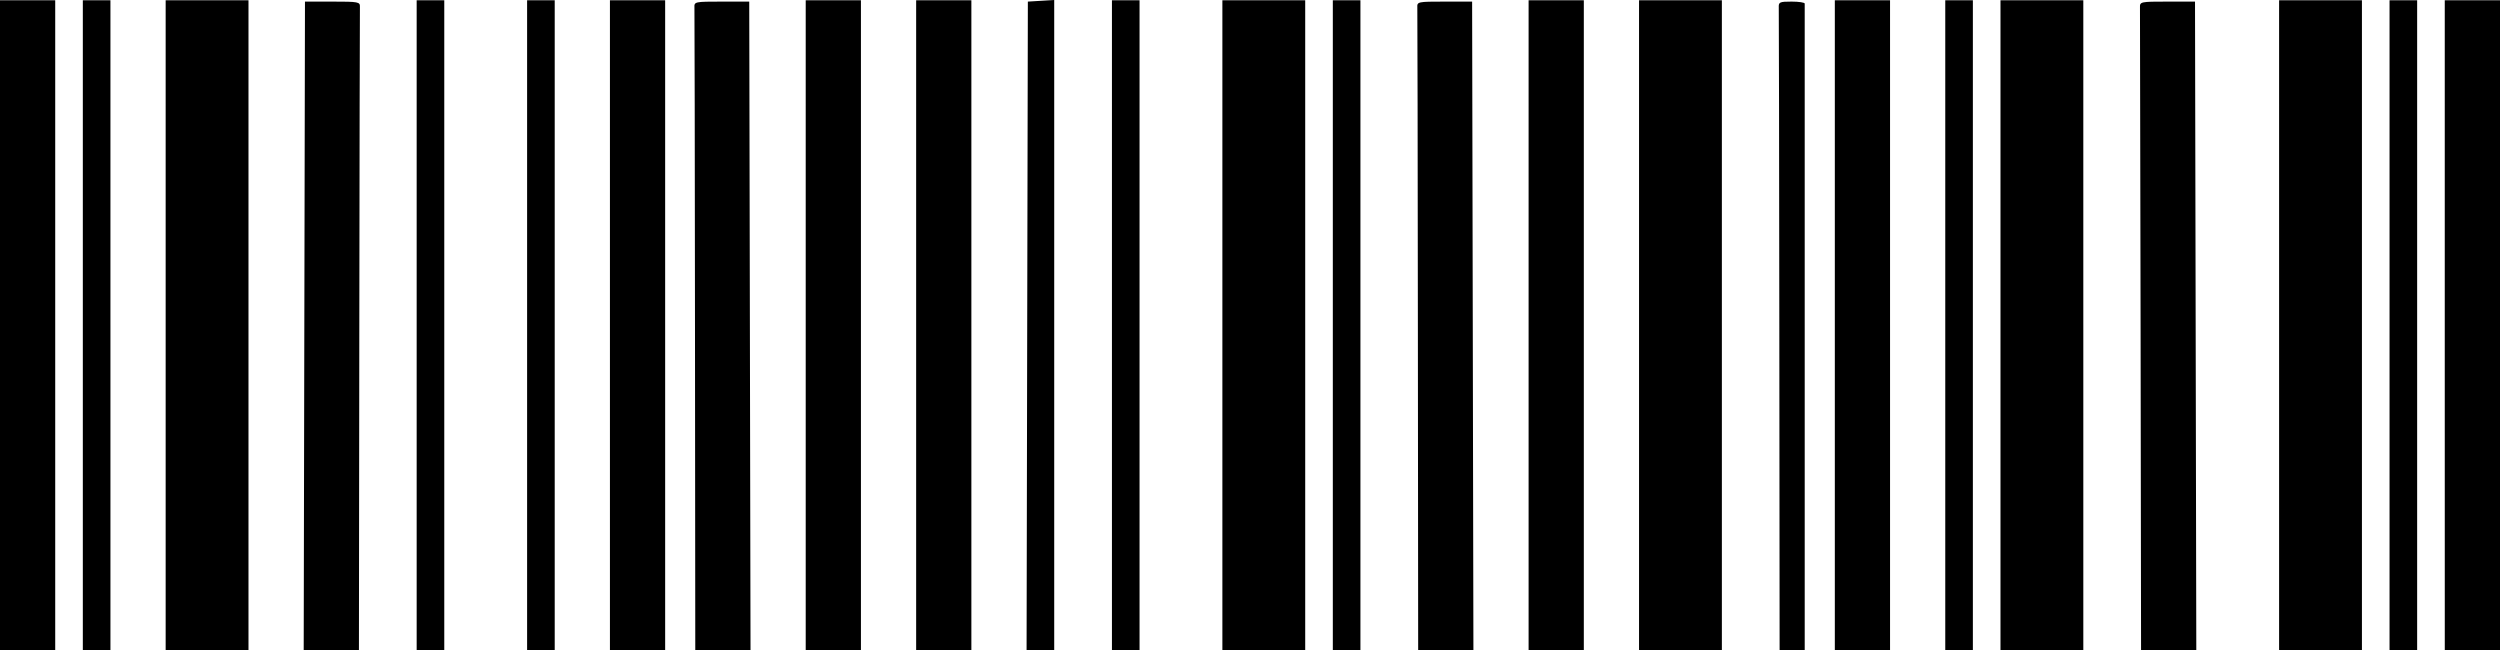 <svg id="LOTTO" width="500" height="130" viewBox="0 0 500 130" version="1.1" xml:space="preserve" xmlns:xlink="http://www.w3.org/1999/xlink" xmlns="http://www.w3.org/2000/svg" xmlns:svg="http://www.w3.org/2000/svg">
	<path id="1000092418" style="fill:#000000;stroke:#000000;stroke-width:0" d="M 0,65.028 V 0.055 H 5.522 11.044 V 65.028 130 H 5.522 0 Z m 16.566,0 V 0.055 h 2.761 2.761 V 65.028 130 h -2.761 -2.761 z m 16.566,0 V 0.055 h 8.283 8.283 V 65.028 130 h -8.283 -8.283 z m 27.734,0.132 0.128,-64.84 h 5.516 c 5.196,0 5.514,0.061 5.473,1.056 -0.024,0.581 -0.078,29.759 -0.12,64.84 l -0.076,63.784 H 66.263 60.739 Z M 83.333,65.028 V 0.055 h 2.761 2.761 V 65.028 130 H 86.094 83.333 Z m 22.088,0 V 0.055 h 2.761 2.761 V 65.028 130 h -2.761 -2.761 z m 16.566,0 V 0.055 h 5.522 5.522 V 65.028 130 h -5.522 -5.522 z m 17.012,1.321 c -0.031,-35.008 -0.081,-64.187 -0.111,-64.84 -0.055,-1.164 0.058,-1.189 5.452,-1.189 h 5.508 L 149.977,65.16 150.105,130 h -5.524 -5.524 z m 22.144,-1.321 V 0.055 h 5.522 5.522 V 65.028 130 h -5.522 -5.522 z m 22.088,0 V 0.055 h 5.522 5.522 V 65.028 130 h -5.522 -5.522 z m 22.212,0.132 0.128,-64.84 2.636,-0.16 L 210.843,0 v 65 65 h -2.763 -2.763 z m 16.945,-0.132 V 0.055 h 2.761 2.761 V 65.028 130 h -2.761 -2.761 z m 22.088,0 V 0.055 h 8.283 8.283 V 65.028 130 h -8.283 -8.283 z m 22.088,0 V 0.055 h 2.761 2.761 V 65.028 130 h -2.761 -2.761 z m 17.012,1.321 c -0.031,-35.008 -0.081,-64.187 -0.111,-64.84 -0.054,-1.164 0.058,-1.189 5.452,-1.189 h 5.508 L 294.555,65.16 294.683,130 h -5.524 -5.524 z m 22.144,-1.321 V 0.055 h 5.522 5.522 V 65.028 130 h -5.522 -5.522 z m 22.088,0 V 0.055 h 8.283 8.283 V 65.028 130 h -8.283 -8.283 z m 28.057,1.321 c -0.031,-35.008 -0.081,-64.187 -0.111,-64.84 -0.051,-1.088 0.165,-1.189 2.566,-1.189 1.442,0 2.622,0.178 2.622,0.396 V 65.556 130 h -2.51 -2.51 z m 11.1,-1.321 V 0.055 h 5.522 5.522 V 65.028 130 h -5.522 -5.522 z m 22.088,0 V 0.055 h 2.761 2.761 V 65.028 130 h -2.761 -2.761 z m 11.044,0 V 0.055 h 8.283 8.283 V 65.028 130 h -8.283 -8.283 z m 28.023,1.321 c -0.049,-35.008 -0.106,-64.187 -0.125,-64.84 -0.034,-1.163 0.084,-1.189 5.486,-1.189 h 5.522 L 439.133,65.16 439.261,130 h -5.524 -5.524 z m 27.7,-1.321 V 0.055 h 8.283 8.283 V 65.028 130 h -8.283 -8.283 z m 22.088,0 V 0.055 h 2.761 2.761 V 65.028 130 h -2.761 -2.761 z m 11.044,0 V 0.055 H 494.478 500 V 65.028 130 h -5.522 -5.522 z" />
</svg>